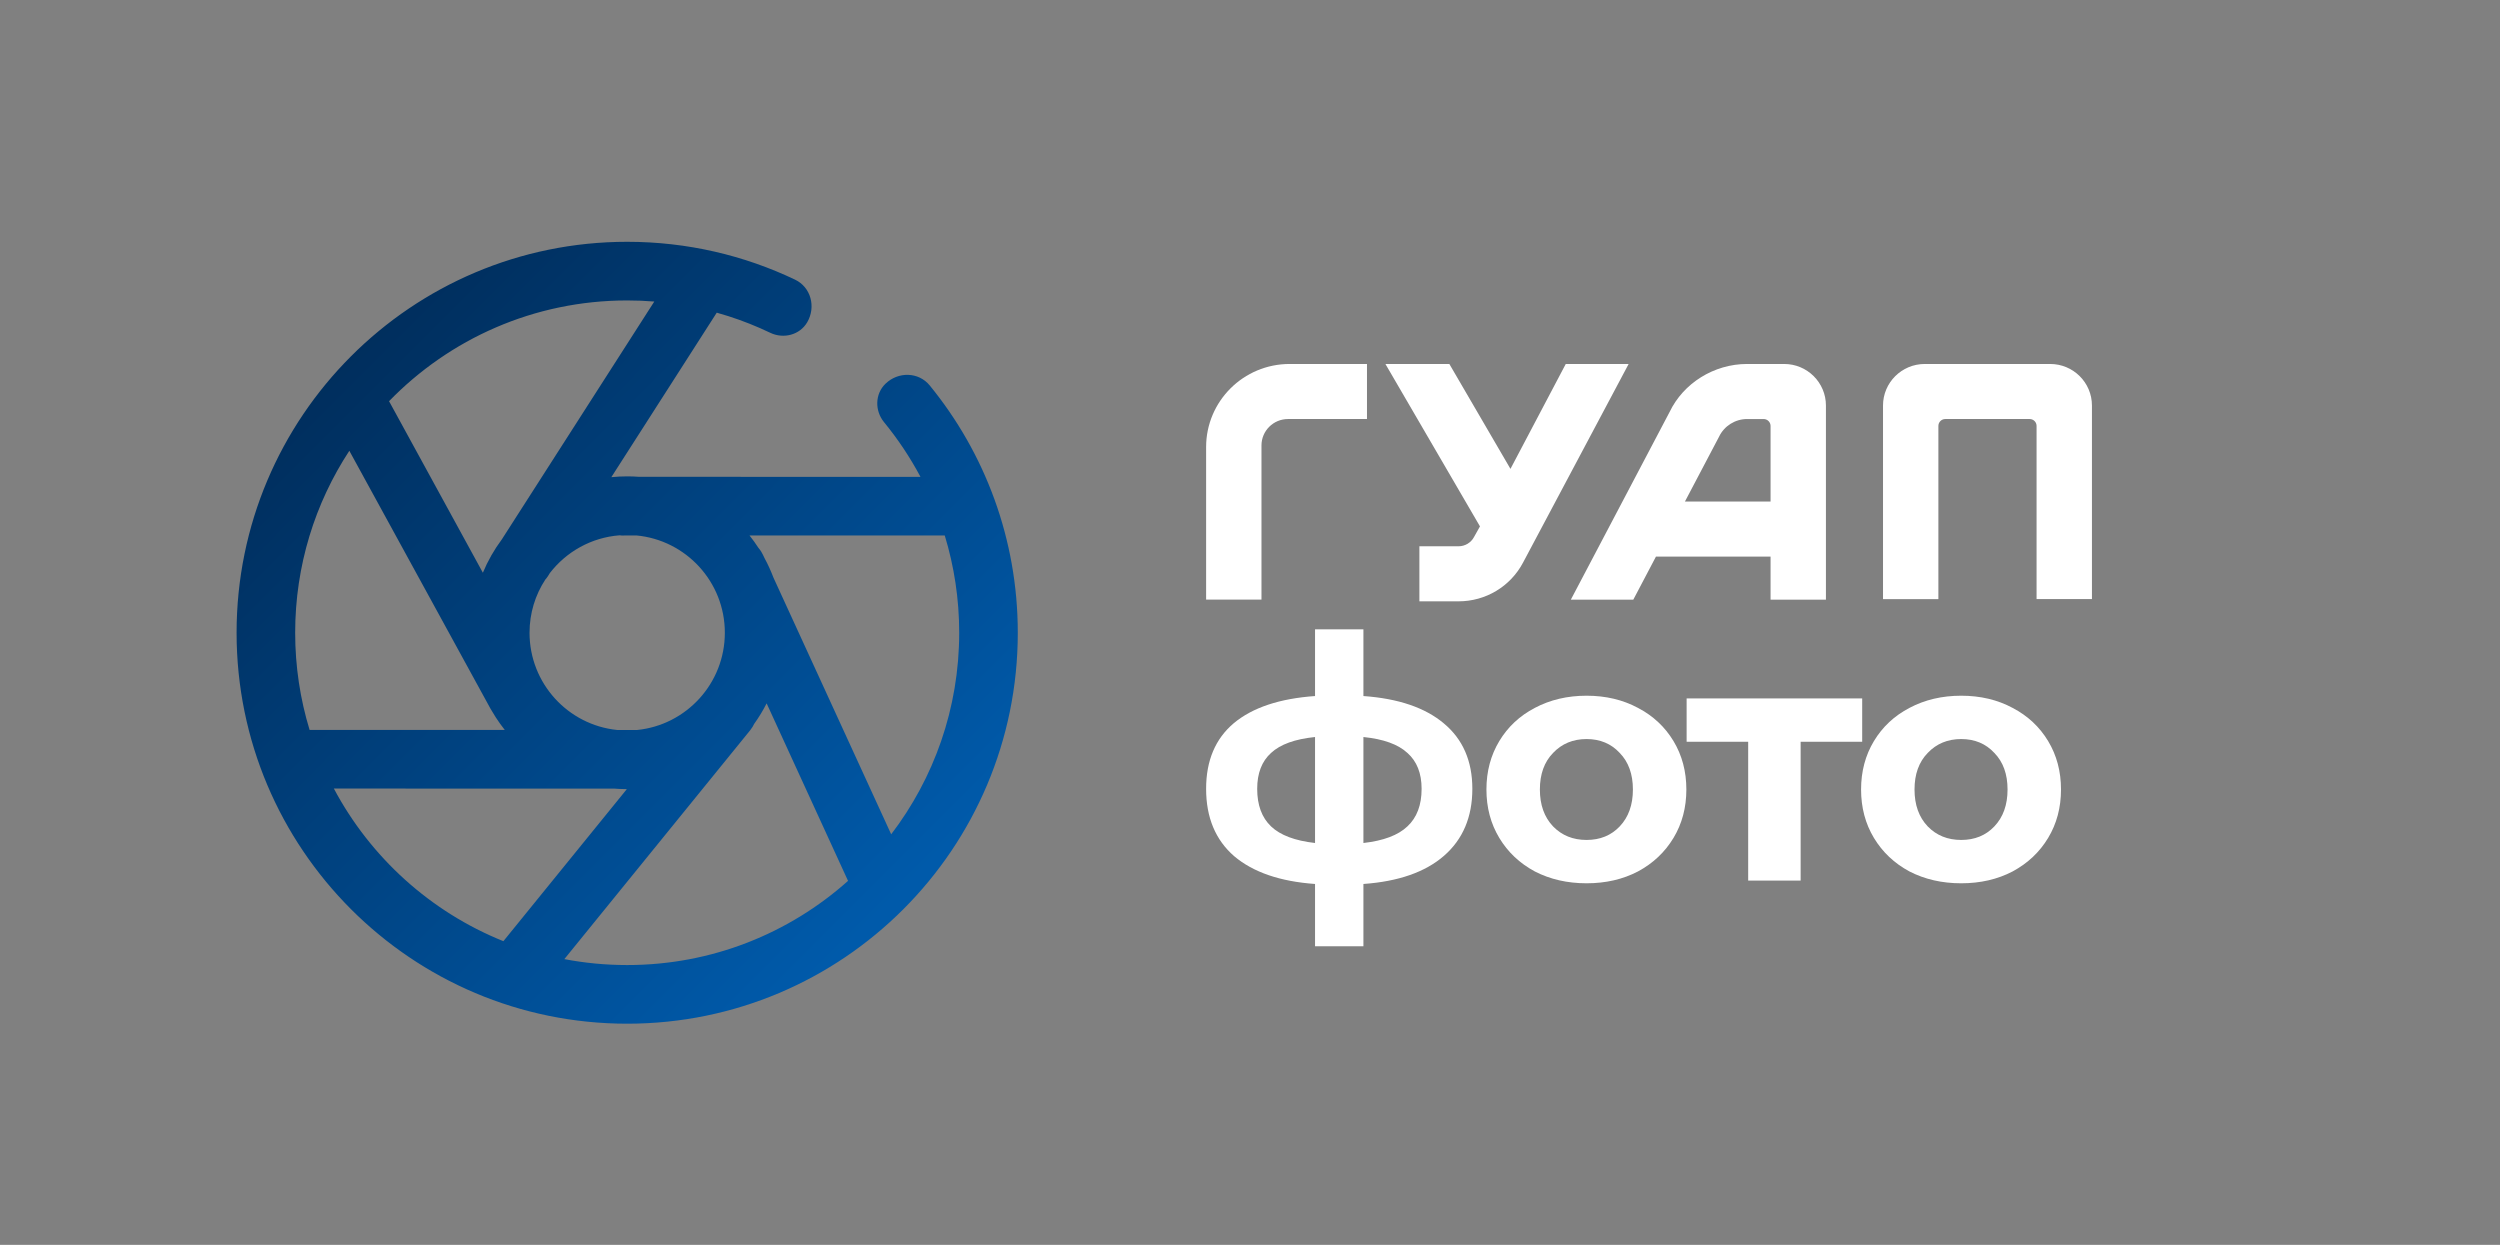 <svg width="484" height="241" viewBox="0 0 484 241" fill="none" xmlns="http://www.w3.org/2000/svg">
<rect x="0" y="0" width="484" height="241" fill="#808080" stroke="none"/>
<path fill-rule="evenodd" clip-rule="evenodd" d="M197.044 122.5C197.044 164.301 163.188 198.188 121.423 198.188C79.659 198.188 45.803 164.301 45.803 122.5C45.803 80.699 79.659 46.812 121.423 46.812C133.057 46.812 144.076 49.442 153.921 54.139C157.005 55.61 157.998 59.423 156.284 62.38C154.853 64.847 151.702 65.664 149.131 64.433C146.505 63.176 143.781 62.091 140.972 61.195L138.762 60.533L118.355 92.379C119.364 92.277 120.388 92.225 121.423 92.225C122.199 92.225 122.969 92.254 123.73 92.312L178.204 92.321C176.199 88.55 173.83 85.002 171.145 81.725C169.338 79.521 169.381 76.266 171.432 74.289C173.893 71.916 177.832 71.975 179.995 74.622C190.651 87.666 197.044 104.336 197.044 122.5ZM145.709 140.697L146.001 140.151C146.905 138.893 147.714 137.563 148.42 136.17L164.18 170.538C152.819 180.675 137.84 186.834 121.423 186.834C117.264 186.834 113.196 186.439 109.257 185.684L145.228 141.387L145.709 140.697ZM97.455 182.213C83.348 176.535 71.717 165.994 64.635 152.664L118.921 152.673L119.914 152.738L121.355 152.775L97.455 182.213ZM145.109 103.669H182.904C184.722 109.624 185.701 115.948 185.701 122.5C185.701 137.171 180.794 150.696 172.533 161.519L149.728 111.8C149.241 110.51 148.668 109.262 148.018 108.063L147.723 107.442L147.354 106.764C147.201 106.522 147.032 106.294 146.847 106.089C146.307 105.253 145.727 104.445 145.109 103.669ZM59.939 141.316C58.123 135.365 57.146 129.046 57.146 122.5C57.146 109.495 61.002 97.391 67.631 87.271L94.963 137.208L95.985 138.888C96.526 139.726 97.107 140.537 97.725 141.316H59.939ZM106.114 111.491L106.449 110.948C109.624 106.832 114.455 104.061 119.943 103.636L120.382 103.675L123.201 103.661C132.808 104.557 140.329 112.65 140.329 122.5C140.329 132.296 132.891 140.353 123.36 141.324H119.487C109.955 140.353 102.518 132.296 102.518 122.5C102.518 118.705 103.634 115.171 105.567 112.212C105.765 111.99 105.948 111.749 106.114 111.491ZM75.321 77.671C87 65.64 103.34 58.166 121.423 58.166C123.19 58.166 124.94 58.237 126.671 58.377L97.15 104.433C95.679 106.409 94.443 108.571 93.484 110.878L75.321 77.671Z" fill="url(#paint0_linear)"/>
<path d="M233.504 86.551V116.078H244.222V86.236C244.222 83.413 246.524 81.124 249.363 81.124H264.648V70.465H249.679C240.746 70.465 233.504 77.667 233.504 86.551Z" fill="white"/>
<path d="M303.131 70.465L292.425 90.774L280.593 70.465H268.214L286.523 101.91L285.376 103.956C284.786 105.068 283.634 105.76 282.373 105.76H274.794V116.418H282.373C287.626 116.418 292.41 113.548 294.858 108.926L315.305 70.465H303.131Z" fill="white"/>
<path d="M326.205 97.095L332.816 84.533C333.805 82.462 335.934 81.125 338.24 81.125H341.434C342.177 81.125 342.781 81.724 342.781 82.464V97.095H326.205ZM345.412 70.465H338.24C331.822 70.465 325.892 74.191 323.227 79.774L304.111 116.1H316.204L320.595 107.753H342.781V116.1H353.5V78.508C353.5 74.066 349.878 70.465 345.412 70.465Z" fill="white"/>
<path d="M396.911 70.465H372.641C368.174 70.465 364.552 74.067 364.552 78.508V115.998H375.272V82.454C375.272 81.72 375.871 81.124 376.609 81.124H392.944C393.682 81.124 394.28 81.72 394.28 82.454V115.977H405V78.508C405 74.067 401.378 70.465 396.911 70.465Z" fill="white"/>
<path d="M285.046 152.716C285.046 158.179 283.213 162.505 279.545 165.695C275.921 168.842 270.725 170.656 263.958 171.136V183.197H254.592V171.136C247.825 170.656 242.607 168.863 238.94 165.761C235.316 162.614 233.504 158.266 233.504 152.716C233.504 147.254 235.294 143.015 238.874 139.999C242.498 136.984 247.737 135.236 254.592 134.755V121.842H263.958V134.755C270.725 135.236 275.921 137.006 279.545 140.065C283.213 143.124 285.046 147.341 285.046 152.716ZM243.393 152.716C243.393 155.863 244.288 158.288 246.078 159.992C247.868 161.697 250.707 162.767 254.592 163.204V142.687C250.707 143.08 247.868 144.107 246.078 145.768C244.288 147.385 243.393 149.701 243.393 152.716ZM263.958 163.204C267.843 162.767 270.682 161.697 272.472 159.992C274.306 158.288 275.223 155.863 275.223 152.716C275.223 149.701 274.306 147.385 272.472 145.768C270.682 144.107 267.843 143.08 263.958 142.687V163.204Z" fill="white"/>
<path d="M307.159 171.005C303.448 171.005 300.108 170.24 297.138 168.711C294.213 167.137 291.921 164.974 290.262 162.221C288.603 159.468 287.773 156.343 287.773 152.847C287.773 149.351 288.603 146.227 290.262 143.474C291.921 140.72 294.213 138.579 297.138 137.05C300.108 135.476 303.448 134.69 307.159 134.69C310.87 134.69 314.189 135.476 317.114 137.05C320.039 138.579 322.331 140.72 323.99 143.474C325.65 146.227 326.479 149.351 326.479 152.847C326.479 156.343 325.65 159.468 323.99 162.221C322.331 164.974 320.039 167.137 317.114 168.711C314.189 170.24 310.87 171.005 307.159 171.005ZM307.159 162.614C309.778 162.614 311.918 161.741 313.577 159.992C315.28 158.201 316.131 155.819 316.131 152.847C316.131 149.876 315.28 147.516 313.577 145.768C311.918 143.976 309.778 143.08 307.159 143.08C304.539 143.08 302.378 143.976 300.675 145.768C298.972 147.516 298.121 149.876 298.121 152.847C298.121 155.819 298.972 158.201 300.675 159.992C302.378 161.741 304.539 162.614 307.159 162.614Z" fill="white"/>
<path d="M360.52 143.605H348.601V170.48H338.449V143.605H326.53V135.214H360.52V143.605Z" fill="white"/>
<path d="M379.689 171.005C375.978 171.005 372.638 170.24 369.669 168.711C366.743 167.137 364.451 164.974 362.792 162.221C361.133 159.468 360.304 156.343 360.304 152.847C360.304 149.351 361.133 146.227 362.792 143.474C364.451 140.72 366.743 138.579 369.669 137.05C372.638 135.476 375.978 134.69 379.689 134.69C383.401 134.69 386.719 135.476 389.644 137.05C392.57 138.579 394.862 140.72 396.521 143.474C398.18 146.227 399.01 149.351 399.01 152.847C399.01 156.343 398.18 159.468 396.521 162.221C394.862 164.974 392.57 167.137 389.644 168.711C386.719 170.24 383.401 171.005 379.689 171.005ZM379.689 162.614C382.309 162.614 384.449 161.741 386.108 159.992C387.811 158.201 388.662 155.819 388.662 152.847C388.662 149.876 387.811 147.516 386.108 145.768C384.449 143.976 382.309 143.08 379.689 143.08C377.07 143.08 374.908 143.976 373.206 145.768C371.503 147.516 370.651 149.876 370.651 152.847C370.651 155.819 371.503 158.201 373.206 159.992C374.908 161.741 377.07 162.614 379.689 162.614Z" fill="white"/>
<defs>
<linearGradient id="paint0_linear" x1="45.803" y1="46.812" x2="197.178" y2="198.053" gradientUnits="userSpaceOnUse">
<stop offset="0.141" stop-color="#002E5D"/>
<stop offset="0.842" stop-color="#005AAA"/>
</linearGradient>
</defs>
</svg>
